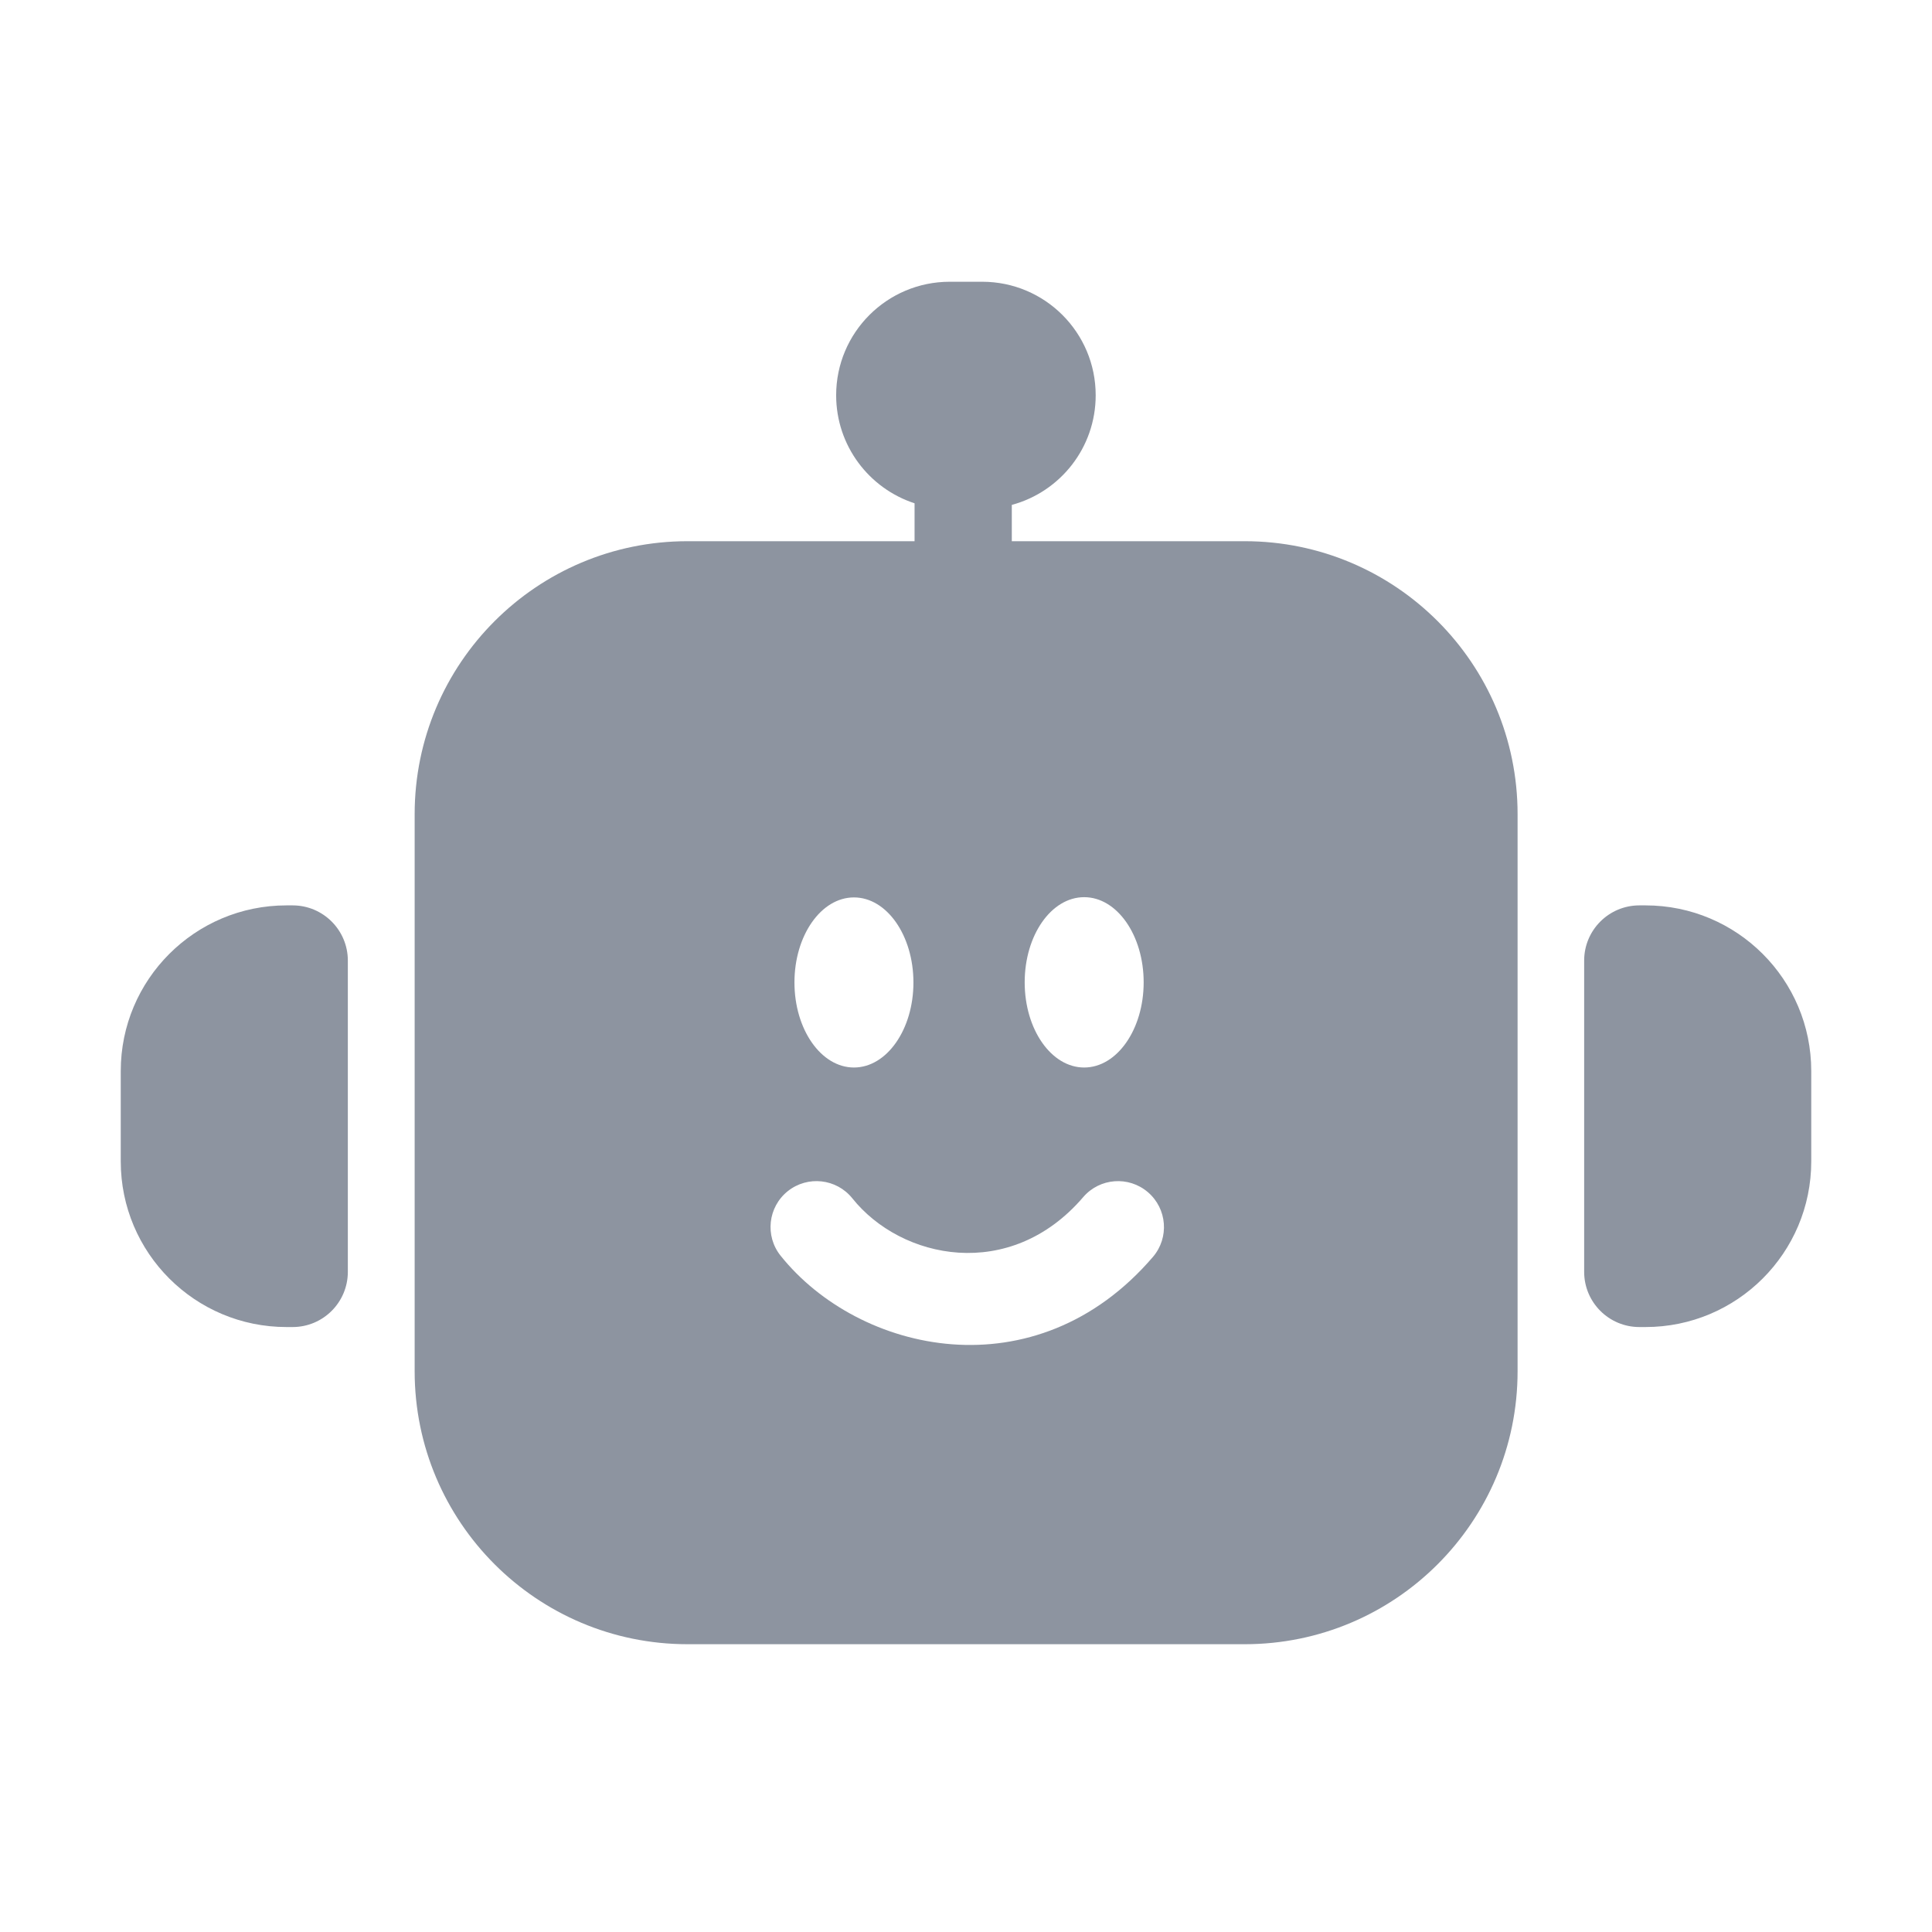 <svg width="24" height="24" viewBox="0 0 24 24" fill="none" xmlns="http://www.w3.org/2000/svg">
<path d="M4.321 11.933C4.321 11.554 4.014 11.247 3.635 11.247H3.559C2.422 11.247 1.5 12.168 1.5 13.305V14.427C1.5 15.564 2.422 16.485 3.559 16.485H3.635C4.014 16.485 4.321 16.178 4.321 15.799V11.933Z" fill="#8D94A0"/>
<path fill-rule="evenodd" clip-rule="evenodd" d="M13.611 4.91C13.611 5.562 13.17 6.11 12.569 6.272V6.723H15.462C17.334 6.723 18.852 8.241 18.852 10.114V17.034C18.852 18.907 17.334 20.425 15.462 20.425H8.541C6.669 20.425 5.151 18.907 5.151 17.034V10.114C5.151 8.241 6.669 6.723 8.541 6.723H11.361V6.252C10.796 6.068 10.387 5.537 10.387 4.91C10.387 4.131 11.019 3.5 11.798 3.5H12.201C12.98 3.5 13.611 4.131 13.611 4.91ZM14.207 12.203C14.207 11.618 13.876 11.145 13.468 11.145C13.059 11.145 12.729 11.618 12.729 12.203C12.729 12.787 13.059 13.261 13.468 13.261C13.876 13.261 14.207 12.787 14.207 12.203ZM11.347 12.205C11.347 11.621 11.016 11.148 10.608 11.148C10.2 11.148 9.869 11.621 9.869 12.204C9.869 12.788 10.2 13.261 10.608 13.261C11.016 13.261 11.347 12.788 11.347 12.205ZM10.588 14.886C10.391 14.64 10.032 14.601 9.786 14.797C9.54 14.994 9.5 15.353 9.697 15.599C10.668 16.813 12.865 17.314 14.322 15.614C14.527 15.375 14.499 15.015 14.26 14.81C14.021 14.605 13.661 14.632 13.456 14.871C12.547 15.932 11.194 15.645 10.588 14.886Z" fill="#8D94A0"/>
<path d="M19.679 11.933C19.679 11.554 19.986 11.247 20.365 11.247H20.441C21.578 11.247 22.5 12.168 22.5 13.305V14.427C22.5 15.564 21.578 16.485 20.441 16.485H20.365C19.986 16.485 19.679 16.178 19.679 15.799V11.933Z" fill="#8D94A0"/>
</svg>
